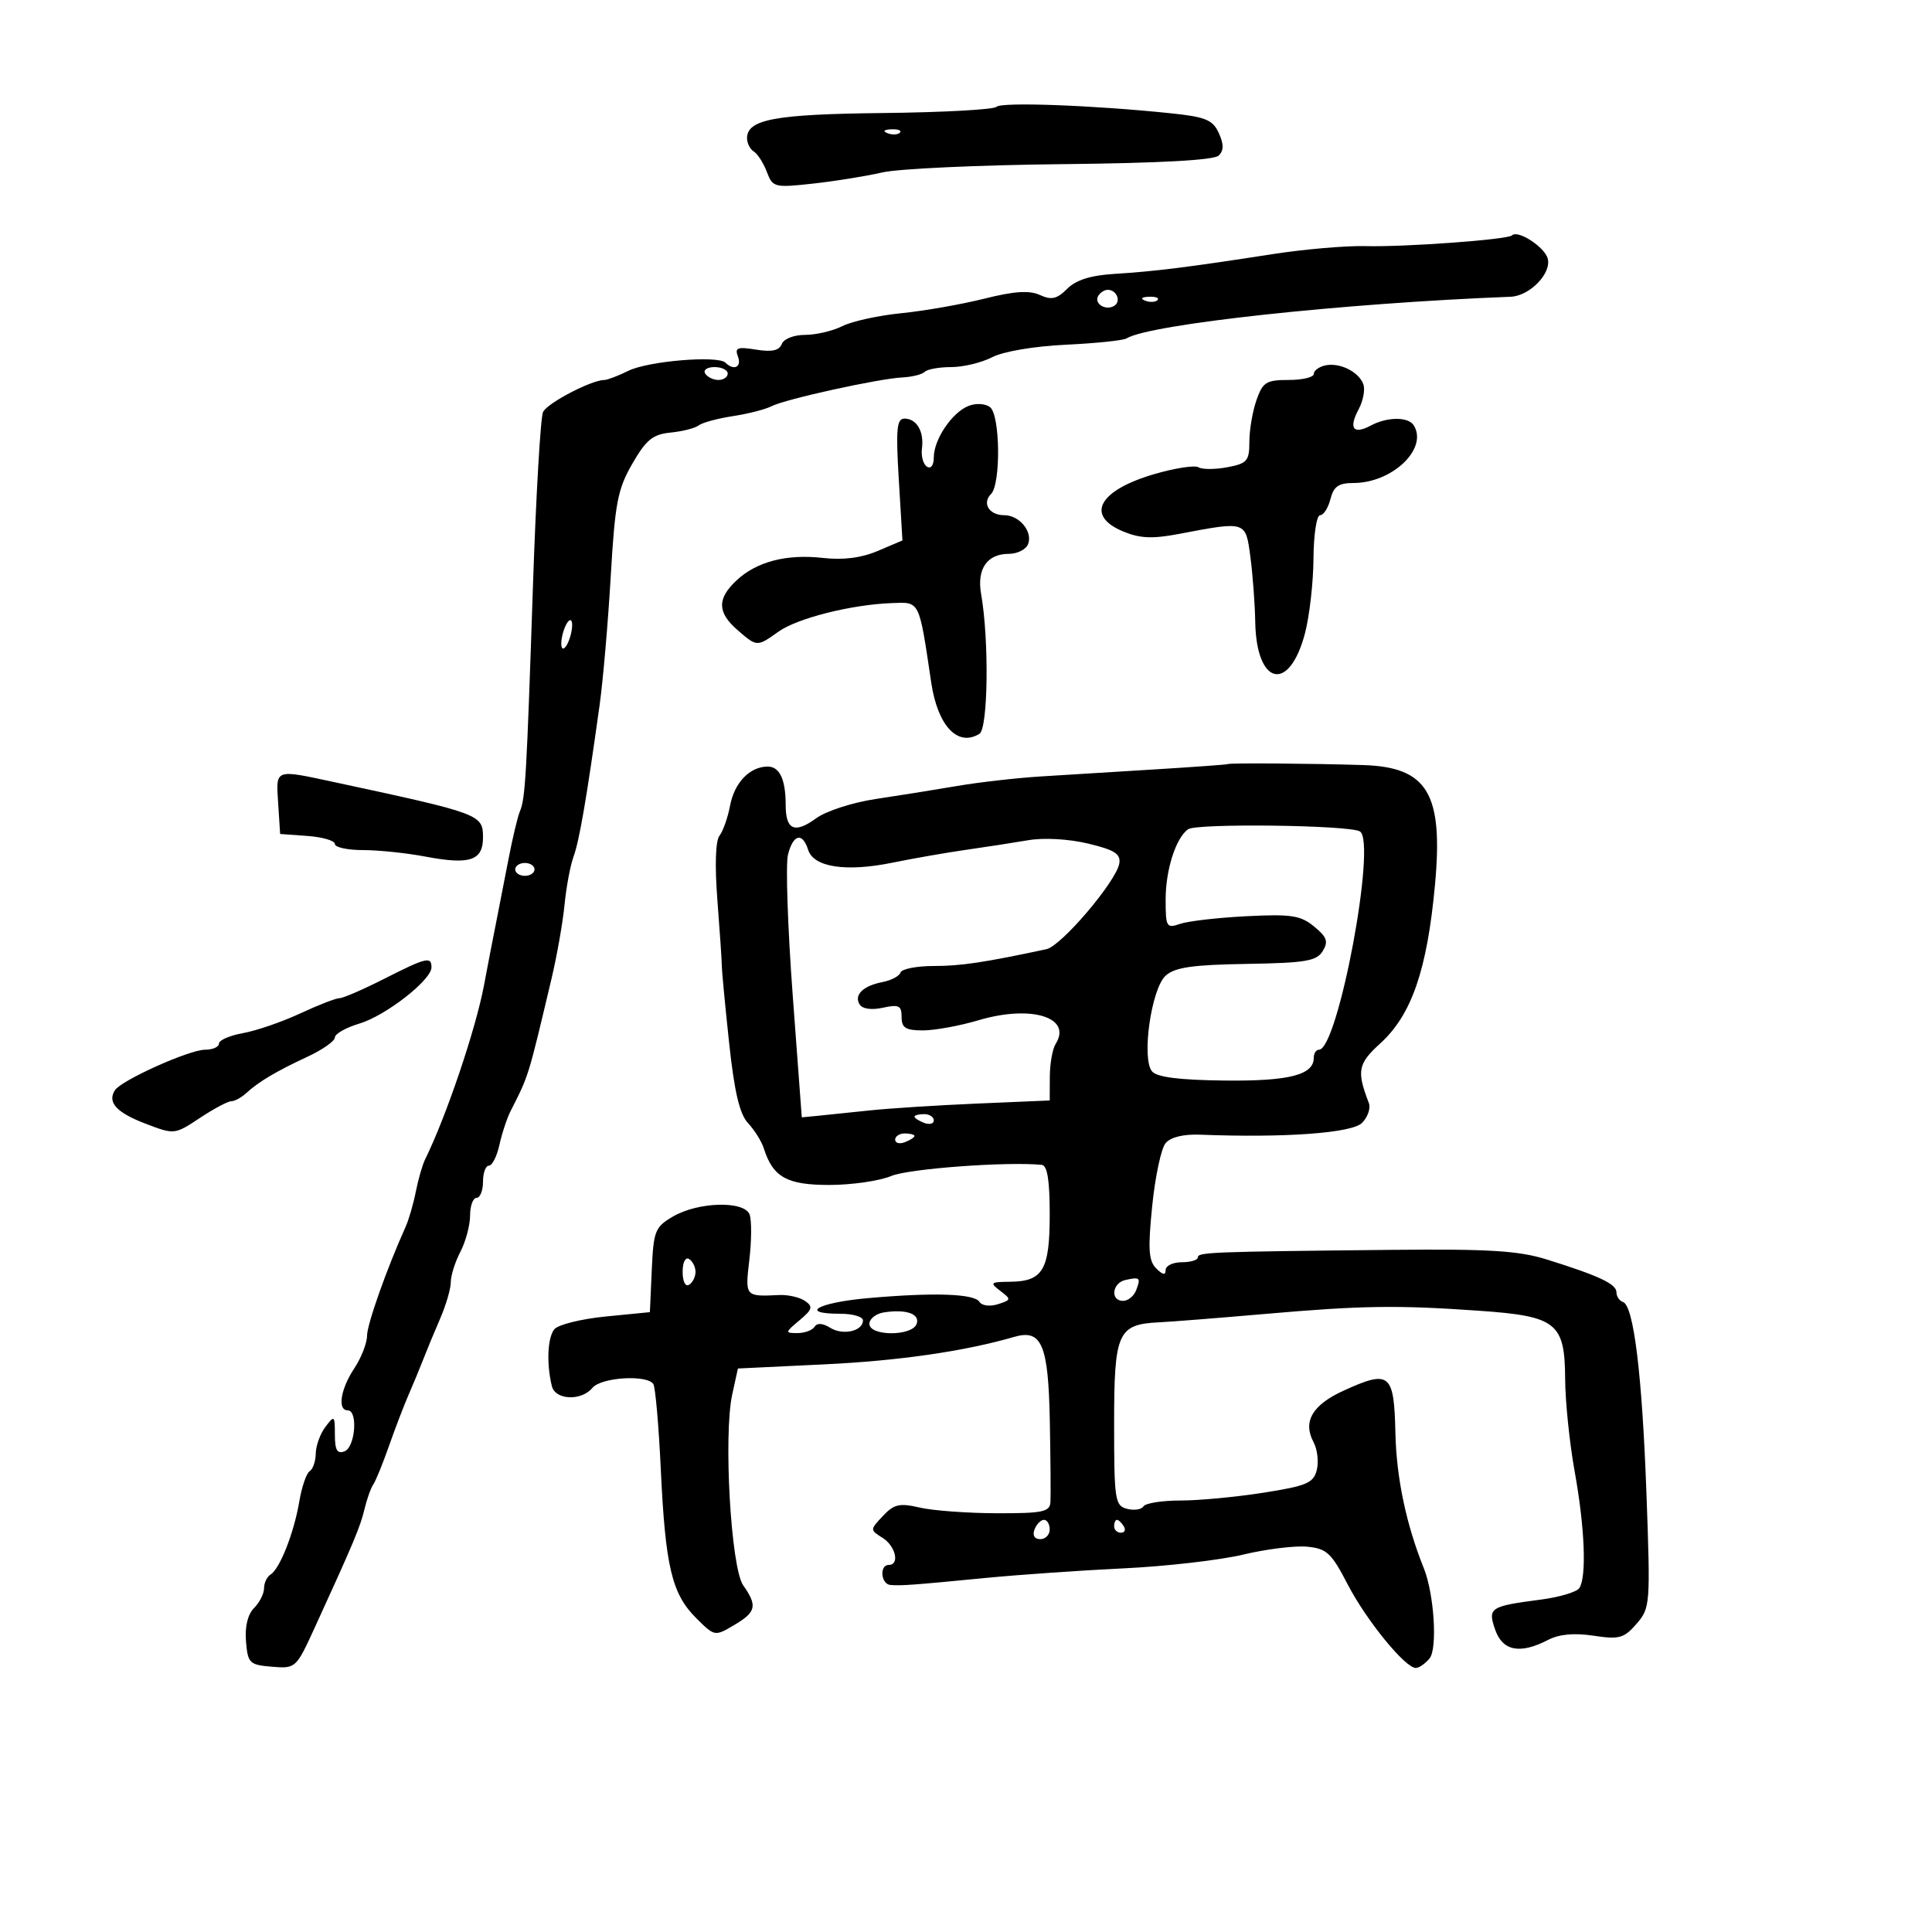 <svg xmlns="http://www.w3.org/2000/svg" width="300" height="300" viewBox="0 0 300 300" version="1.1">
	<path d="M 154.732 16.587 C 154.310 17.017, 146.406 17.450, 137.168 17.550 C 120.303 17.732, 116 18.530, 116 21.476 C 116 22.249, 116.478 23.177, 117.062 23.538 C 117.646 23.899, 118.551 25.319, 119.074 26.694 C 119.990 29.103, 120.249 29.169, 126.262 28.507 C 129.693 28.129, 134.525 27.350, 137 26.776 C 139.475 26.202, 151.996 25.624, 164.825 25.491 C 180.113 25.332, 188.529 24.871, 189.248 24.152 C 190.044 23.356, 190.045 22.393, 189.252 20.653 C 188.321 18.611, 187.212 18.153, 181.829 17.593 C 169.794 16.339, 155.497 15.809, 154.732 16.587 M 137.813 20.683 C 138.534 20.972, 139.397 20.936, 139.729 20.604 C 140.061 20.272, 139.471 20.036, 138.417 20.079 C 137.252 20.127, 137.015 20.364, 137.813 20.683 M 234.782 36.551 C 234.128 37.205, 218.106 38.377, 212 38.218 C 208.975 38.139, 202.450 38.705, 197.500 39.476 C 184.676 41.473, 179.268 42.149, 173.108 42.525 C 169.367 42.753, 167.088 43.468, 165.712 44.843 C 164.119 46.437, 163.277 46.628, 161.471 45.805 C 159.829 45.056, 157.486 45.213, 152.823 46.382 C 149.306 47.264, 143.520 48.277, 139.964 48.633 C 136.409 48.988, 132.285 49.892, 130.800 50.640 C 129.314 51.388, 126.713 52, 125.018 52 C 123.275 52, 121.700 52.618, 121.391 53.424 C 121.001 54.439, 119.853 54.688, 117.402 54.290 C 114.505 53.820, 114.059 53.991, 114.587 55.366 C 115.211 56.994, 113.949 57.615, 112.652 56.318 C 111.493 55.160, 100.661 56.060, 97.596 57.570 C 95.999 58.356, 94.315 59, 93.853 59 C 91.848 59, 84.976 62.589, 84.325 63.977 C 83.931 64.815, 83.226 76.975, 82.756 91 C 81.760 120.752, 81.572 123.991, 80.725 126 C 80.376 126.825, 79.574 130.200, 78.941 133.500 C 78.308 136.800, 77.429 141.300, 76.988 143.500 C 76.546 145.700, 75.721 149.975, 75.154 153 C 73.876 159.814, 69.277 173.411, 66.010 180.033 C 65.595 180.876, 64.946 183.126, 64.569 185.033 C 64.192 186.940, 63.478 189.400, 62.983 190.500 C 60.055 196.999, 56.999 205.634, 56.993 207.422 C 56.990 208.565, 56.093 210.850, 55 212.500 C 52.871 215.714, 52.366 219, 54 219 C 55.612 219, 55.163 224.724, 53.500 225.362 C 52.362 225.798, 52 225.175, 52 222.777 C 52 219.784, 51.923 219.720, 50.532 221.559 C 49.724 222.626, 49.049 224.486, 49.032 225.691 C 49.014 226.896, 48.589 228.136, 48.087 228.446 C 47.585 228.757, 46.859 230.875, 46.474 233.153 C 45.653 238.016, 43.456 243.600, 42.015 244.491 C 41.457 244.836, 41 245.799, 41 246.630 C 41 247.462, 40.301 248.842, 39.447 249.696 C 38.467 250.675, 38.006 252.587, 38.197 254.874 C 38.481 258.273, 38.733 258.519, 42.223 258.809 C 45.904 259.114, 45.980 259.045, 48.837 252.809 C 54.933 239.500, 55.927 237.134, 56.591 234.360 C 56.968 232.787, 57.586 231.050, 57.966 230.500 C 58.345 229.950, 59.446 227.250, 60.411 224.500 C 61.377 221.750, 62.757 218.150, 63.478 216.500 C 64.199 214.850, 65.224 212.375, 65.756 211 C 66.288 209.625, 67.460 206.797, 68.361 204.716 C 69.263 202.635, 70 200.099, 70 199.080 C 70 198.062, 70.672 195.940, 71.494 194.364 C 72.315 192.789, 72.990 190.262, 72.994 188.750 C 72.997 187.238, 73.450 186, 74 186 C 74.550 186, 75 184.875, 75 183.500 C 75 182.125, 75.414 181, 75.921 181 C 76.427 181, 77.159 179.552, 77.548 177.783 C 77.936 176.013, 78.717 173.651, 79.283 172.533 C 82.140 166.890, 81.973 167.430, 85.632 152 C 86.480 148.425, 87.393 143.250, 87.660 140.500 C 87.927 137.750, 88.559 134.375, 89.065 133 C 89.956 130.575, 91.092 123.965, 93.105 109.500 C 93.641 105.650, 94.419 96.650, 94.834 89.500 C 95.495 78.112, 95.911 75.942, 98.189 72 C 100.341 68.275, 101.366 67.443, 104.140 67.168 C 105.984 66.986, 107.944 66.485, 108.496 66.055 C 109.048 65.625, 111.432 64.978, 113.794 64.618 C 116.155 64.257, 118.855 63.566, 119.794 63.082 C 121.927 61.982, 136.391 58.797, 140.102 58.610 C 141.620 58.534, 143.193 58.140, 143.598 57.736 C 144.002 57.331, 145.856 57, 147.716 57 C 149.577 57, 152.436 56.309, 154.070 55.464 C 155.790 54.574, 160.609 53.759, 165.514 53.527 C 170.175 53.306, 174.406 52.867, 174.917 52.551 C 178.495 50.340, 208.473 47.087, 234.561 46.080 C 237.525 45.965, 240.935 42.467, 240.332 40.161 C 239.860 38.356, 235.689 35.644, 234.782 36.551 M 170.543 45.931 C 169.803 47.128, 171.684 48.313, 173.016 47.490 C 174.135 46.799, 173.400 45, 172 45 C 171.515 45, 170.859 45.419, 170.543 45.931 M 177.813 46.683 C 178.534 46.972, 179.397 46.936, 179.729 46.604 C 180.061 46.272, 179.471 46.036, 178.417 46.079 C 177.252 46.127, 177.015 46.364, 177.813 46.683 M 205.750 56.748 C 204.787 56.967, 204 57.564, 204 58.073 C 204 58.583, 202.244 59, 200.098 59 C 196.620 59, 196.076 59.343, 195.098 62.149 C 194.494 63.881, 194 66.786, 194 68.604 C 194 71.578, 193.656 71.974, 190.565 72.554 C 188.676 72.908, 186.666 72.912, 186.099 72.561 C 185.532 72.211, 182.468 72.680, 179.291 73.604 C 170.629 76.122, 168.464 80.042, 174.372 82.511 C 177.005 83.611, 178.924 83.696, 183.122 82.898 C 193.552 80.917, 193.417 80.873, 194.162 86.500 C 194.527 89.250, 194.864 93.776, 194.912 96.559 C 195.084 106.443, 200.186 107.635, 202.630 98.363 C 203.335 95.688, 203.932 90.463, 203.956 86.750 C 203.980 83.034, 204.441 80, 204.981 80 C 205.520 80, 206.244 78.875, 206.589 77.500 C 207.081 75.542, 207.855 75, 210.158 75 C 216.189 75, 221.772 69.676, 219.535 66.057 C 218.692 64.692, 215.422 64.704, 212.849 66.081 C 210.136 67.533, 209.381 66.525, 210.965 63.566 C 211.680 62.229, 212.006 60.459, 211.689 59.633 C 210.942 57.684, 207.972 56.242, 205.750 56.748 M 109.500 58 C 109.840 58.550, 110.766 59, 111.559 59 C 112.352 59, 113 58.550, 113 58 C 113 57.450, 112.073 57, 110.941 57 C 109.809 57, 109.160 57.450, 109.500 58 M 150.430 63.016 C 147.870 63.989, 145 68.221, 145 71.024 C 145 72.243, 144.558 72.845, 143.941 72.464 C 143.358 72.104, 143.007 70.839, 143.160 69.654 C 143.505 66.985, 142.344 65, 140.440 65 C 139.245 65, 139.095 66.624, 139.564 74.459 L 140.131 83.918 136.315 85.543 C 133.761 86.631, 130.949 86.992, 127.806 86.637 C 122.117 85.995, 117.474 87.206, 114.340 90.150 C 111.334 92.974, 111.381 95.101, 114.508 97.820 C 117.552 100.467, 117.536 100.466, 120.882 98.084 C 123.824 95.989, 132.209 93.876, 138.494 93.646 C 142.879 93.486, 142.678 93.080, 144.603 106 C 145.604 112.725, 148.718 116.028, 152.089 113.945 C 153.434 113.114, 153.598 99.343, 152.347 92.239 C 151.661 88.340, 153.276 86, 156.654 86 C 157.979 86, 159.324 85.319, 159.643 84.487 C 160.388 82.546, 158.286 80, 155.937 80 C 153.603 80, 152.450 78.150, 153.887 76.713 C 155.424 75.176, 155.315 64.499, 153.750 63.238 C 153.045 62.670, 151.597 62.573, 150.430 63.016 M 87.500 98 C 87.125 99.183, 87.042 100.376, 87.317 100.651 C 87.592 100.926, 88.125 100.183, 88.500 99 C 88.875 97.817, 88.958 96.624, 88.683 96.349 C 88.408 96.074, 87.875 96.817, 87.500 98 M 190.678 118.643 C 190.580 118.722, 185.550 119.089, 179.500 119.460 C 173.450 119.830, 165.406 120.327, 161.623 120.565 C 157.841 120.803, 151.991 121.469, 148.623 122.046 C 145.256 122.624, 139.575 123.532, 136 124.066 C 132.399 124.603, 128.264 125.940, 126.729 127.063 C 123.411 129.491, 122 128.882, 122 125.023 C 122 120.986, 121.050 118.995, 119.143 119.032 C 116.378 119.085, 114.040 121.544, 113.363 125.108 C 113.008 126.973, 112.269 129.072, 111.720 129.771 C 111.105 130.552, 110.981 134.404, 111.396 139.771 C 111.768 144.572, 112.078 149.175, 112.086 150 C 112.093 150.825, 112.604 156.215, 113.222 161.977 C 114.036 169.573, 114.844 172.990, 116.161 174.403 C 117.160 175.475, 118.253 177.221, 118.590 178.283 C 120.020 182.791, 122.171 184, 128.754 184 C 132.225 184, 136.568 183.372, 138.406 182.604 C 141.118 181.470, 156.316 180.347, 161.750 180.878 C 162.629 180.964, 163 183.246, 163 188.571 C 163 197.211, 161.954 198.983, 156.821 199.032 C 153.784 199.061, 153.655 199.181, 155.319 200.443 C 157.052 201.756, 157.034 201.854, 154.944 202.518 C 153.714 202.908, 152.465 202.752, 152.100 202.162 C 151.305 200.875, 145.041 200.664, 134.750 201.576 C 126.978 202.265, 123.936 204, 130.500 204 C 132.425 204, 134 204.464, 134 205.031 C 134 206.705, 130.882 207.408, 128.914 206.178 C 127.755 205.454, 126.873 205.397, 126.487 206.020 C 126.154 206.559, 124.959 207, 123.830 207 C 121.865 207, 121.878 206.916, 124.139 205.020 C 126.160 203.326, 126.284 202.892, 125 202.007 C 124.175 201.439, 122.375 201.028, 121 201.093 C 115.674 201.346, 115.683 201.357, 116.362 195.580 C 116.712 192.599, 116.726 189.449, 116.392 188.580 C 115.564 186.421, 108.410 186.614, 104.500 188.900 C 101.712 190.530, 101.479 191.117, 101.207 197.202 L 100.914 203.750 94.036 204.428 C 90.253 204.801, 86.671 205.691, 86.078 206.406 C 85.016 207.686, 84.839 211.810, 85.698 215.250 C 86.239 217.416, 90.277 217.576, 92 215.500 C 93.366 213.854, 100.524 213.421, 101.455 214.927 C 101.770 215.437, 102.290 221.400, 102.609 228.177 C 103.319 243.252, 104.319 247.473, 108.068 251.222 C 110.963 254.117, 110.986 254.121, 113.987 252.348 C 117.424 250.318, 117.643 249.363, 115.403 246.165 C 113.494 243.440, 112.315 222.828, 113.705 216.500 L 114.584 212.500 128.042 211.855 C 139.616 211.300, 149.804 209.824, 157.500 207.587 C 161.750 206.352, 162.784 208.780, 163.012 220.537 C 163.129 226.567, 163.174 232.287, 163.112 233.250 C 163.015 234.768, 161.908 234.997, 154.750 234.976 C 150.213 234.963, 144.840 234.567, 142.812 234.095 C 139.674 233.366, 138.822 233.560, 137.095 235.399 C 135.081 237.543, 135.081 237.569, 137.033 238.788 C 139.075 240.064, 139.750 243, 138 243 C 136.536 243, 136.776 245.980, 138.250 246.111 C 139.905 246.257, 141.751 246.122, 153 245.028 C 158.225 244.519, 167.900 243.846, 174.500 243.532 C 181.100 243.217, 189.436 242.258, 193.024 241.400 C 196.612 240.542, 201.092 239.988, 202.979 240.170 C 206.009 240.461, 206.742 241.142, 209.255 246 C 212.143 251.580, 218.188 259, 219.846 259 C 220.346 259, 221.304 258.338, 221.975 257.530 C 223.238 256.009, 222.698 247.515, 221.084 243.500 C 218.344 236.684, 216.834 229.489, 216.678 222.513 C 216.471 213.217, 215.805 212.672, 208.644 215.934 C 203.778 218.151, 202.261 220.750, 203.969 223.942 C 204.563 225.051, 204.788 226.998, 204.469 228.267 C 203.963 230.282, 202.909 230.730, 196.186 231.788 C 191.950 232.455, 186.151 233, 183.301 233 C 180.450 233, 177.866 233.408, 177.558 233.906 C 177.250 234.404, 176.098 234.577, 174.999 234.289 C 173.133 233.802, 173 232.924, 173 221.106 C 173 206.879, 173.547 205.645, 180 205.328 C 181.925 205.234, 189.350 204.647, 196.500 204.023 C 211.466 202.719, 216.937 202.638, 229.700 203.534 C 241.703 204.376, 242.987 205.395, 243.035 214.117 C 243.054 217.628, 243.720 224.100, 244.515 228.500 C 246.089 237.210, 246.393 244.864, 245.235 246.603 C 244.831 247.209, 242.132 248.013, 239.238 248.389 C 231.350 249.413, 230.984 249.656, 232.177 253.077 C 233.326 256.373, 236.042 256.897, 240.364 254.655 C 242.104 253.752, 244.430 253.534, 247.440 253.991 C 251.429 254.596, 252.167 254.393, 254.114 252.154 C 256.243 249.705, 256.285 249.165, 255.666 232.069 C 254.993 213.459, 253.682 202.727, 252.012 202.171 C 251.456 201.985, 251 201.306, 251 200.661 C 251 199.374, 248.289 198.100, 240.138 195.558 C 235.819 194.211, 231.152 193.923, 216.138 194.077 C 187.915 194.366, 186 194.441, 186 195.250 C 186 195.662, 184.875 196, 183.500 196 C 182.125 196, 181 196.546, 181 197.214 C 181 198.052, 180.548 197.975, 179.540 196.964 C 178.353 195.773, 178.236 193.963, 178.914 187.255 C 179.373 182.719, 180.304 178.339, 180.984 177.519 C 181.765 176.578, 183.746 176.089, 186.360 176.192 C 199.446 176.705, 209.911 175.946, 211.486 174.371 C 212.382 173.475, 212.862 172.083, 212.553 171.278 C 210.638 166.286, 210.849 165.186, 214.329 162.019 C 219.196 157.591, 221.606 150.605, 222.824 137.394 C 224.132 123.223, 221.680 119.121, 211.711 118.800 C 203.930 118.550, 190.914 118.453, 190.678 118.643 M 43.195 124.750 L 43.500 129.500 47.750 129.807 C 50.087 129.977, 52 130.539, 52 131.057 C 52 131.576, 53.964 132, 56.364 132 C 58.763 132, 63.121 132.454, 66.047 133.009 C 72.956 134.319, 75 133.641, 75 130.040 C 75 126.466, 74.628 126.328, 52 121.469 C 42.549 119.440, 42.847 119.329, 43.195 124.750 M 184.480 128.767 C 182.578 130.133, 181 135.074, 181 139.664 C 181 143.966, 181.131 144.188, 183.250 143.455 C 184.488 143.027, 189.125 142.494, 193.555 142.270 C 200.506 141.920, 201.946 142.139, 204.055 143.869 C 206.053 145.508, 206.297 146.206, 205.390 147.687 C 204.442 149.236, 202.720 149.525, 193.552 149.675 C 185.166 149.812, 182.425 150.210, 181.001 151.499 C 178.775 153.514, 177.228 164.365, 178.883 166.359 C 179.633 167.263, 183.094 167.704, 190.075 167.786 C 200.147 167.903, 204 166.927, 204 164.259 C 204 163.567, 204.363 163, 204.808 163 C 207.760 163, 213.811 130.737, 211.165 129.102 C 209.567 128.114, 185.805 127.816, 184.480 128.767 M 122.356 132.717 C 121.981 134.211, 122.310 143.999, 123.087 154.467 L 124.500 173.500 127 173.260 C 128.375 173.128, 131.975 172.755, 135 172.431 C 138.025 172.106, 145.563 171.625, 151.750 171.360 L 163 170.879 163.015 167.189 C 163.024 165.160, 163.432 162.866, 163.923 162.091 C 166.532 157.969, 160.115 155.997, 151.968 158.417 C 149.036 159.288, 145.144 160, 143.318 160 C 140.624 160, 140 159.609, 140 157.921 C 140 156.145, 139.575 155.934, 137.095 156.479 C 135.333 156.866, 133.912 156.666, 133.482 155.971 C 132.565 154.487, 134.021 153.074, 137.070 152.486 C 138.403 152.230, 139.645 151.565, 139.830 151.010 C 140.015 150.454, 142.345 150, 145.007 150 C 149.190 150, 152.816 149.458, 162.500 147.387 C 164.807 146.894, 173.352 136.835, 173.805 134.079 C 174.049 132.596, 173.082 131.979, 168.969 130.993 C 165.953 130.269, 162.108 130.052, 159.665 130.468 C 157.374 130.858, 153.025 131.530, 150 131.962 C 146.975 132.394, 141.839 133.291, 138.587 133.955 C 131.366 135.429, 126.346 134.666, 125.489 131.965 C 124.606 129.182, 123.156 129.530, 122.356 132.717 M 80 135 C 80 135.550, 80.675 136, 81.500 136 C 82.325 136, 83 135.550, 83 135 C 83 134.450, 82.325 134, 81.500 134 C 80.675 134, 80 134.450, 80 135 M 59.609 152.013 C 56.369 153.656, 53.262 155, 52.706 155 C 52.149 155, 49.400 156.068, 46.596 157.374 C 43.793 158.679, 39.813 160.049, 37.750 160.419 C 35.688 160.788, 34 161.520, 34 162.045 C 34 162.570, 33.031 163, 31.846 163 C 29.392 163, 18.837 167.744, 17.843 169.294 C 16.634 171.177, 18.090 172.763, 22.612 174.490 C 27.079 176.196, 27.111 176.192, 31.027 173.601 C 33.188 172.170, 35.385 171, 35.907 171 C 36.430 171, 37.471 170.438, 38.221 169.750 C 40.175 167.958, 42.893 166.343, 47.750 164.087 C 50.087 163.001, 52 161.655, 52 161.096 C 52 160.538, 53.712 159.567, 55.804 158.940 C 59.904 157.712, 67 152.177, 67 150.207 C 67 148.476, 66.194 148.673, 59.609 152.013 M 142 173.393 C 142 173.609, 142.675 174.045, 143.500 174.362 C 144.325 174.678, 145 174.501, 145 173.969 C 145 173.436, 144.325 173, 143.500 173 C 142.675 173, 142 173.177, 142 173.393 M 139 176.969 C 139 177.501, 139.675 177.678, 140.500 177.362 C 141.325 177.045, 142 176.609, 142 176.393 C 142 176.177, 141.325 176, 140.500 176 C 139.675 176, 139 176.436, 139 176.969 M 106 197.500 C 106 198.991, 106.431 199.852, 107 199.500 C 107.550 199.160, 108 198.260, 108 197.500 C 108 196.740, 107.550 195.840, 107 195.500 C 106.431 195.148, 106 196.009, 106 197.500 M 174.750 198.757 C 172.680 199.218, 172.374 202, 174.393 202 C 175.159 202, 176.070 201.261, 176.417 200.357 C 177.170 198.394, 177.022 198.252, 174.750 198.757 M 137.250 203.788 C 136.012 203.981, 135 204.783, 135 205.570 C 135 207.493, 141.587 207.519, 142.324 205.599 C 142.924 204.034, 140.717 203.247, 137.250 203.788 M 160.638 237.500 C 160.288 238.414, 160.637 239, 161.531 239 C 162.339 239, 163 238.325, 163 237.500 C 163 236.675, 162.598 236, 162.107 236 C 161.616 236, 160.955 236.675, 160.638 237.500 M 173 237 C 173 237.550, 173.477 238, 174.059 238 C 174.641 238, 174.840 237.550, 174.500 237 C 174.160 236.450, 173.684 236, 173.441 236 C 173.198 236, 173 236.450, 173 237" stroke="none" fill="black" fill-rule="evenodd"/>
</svg>